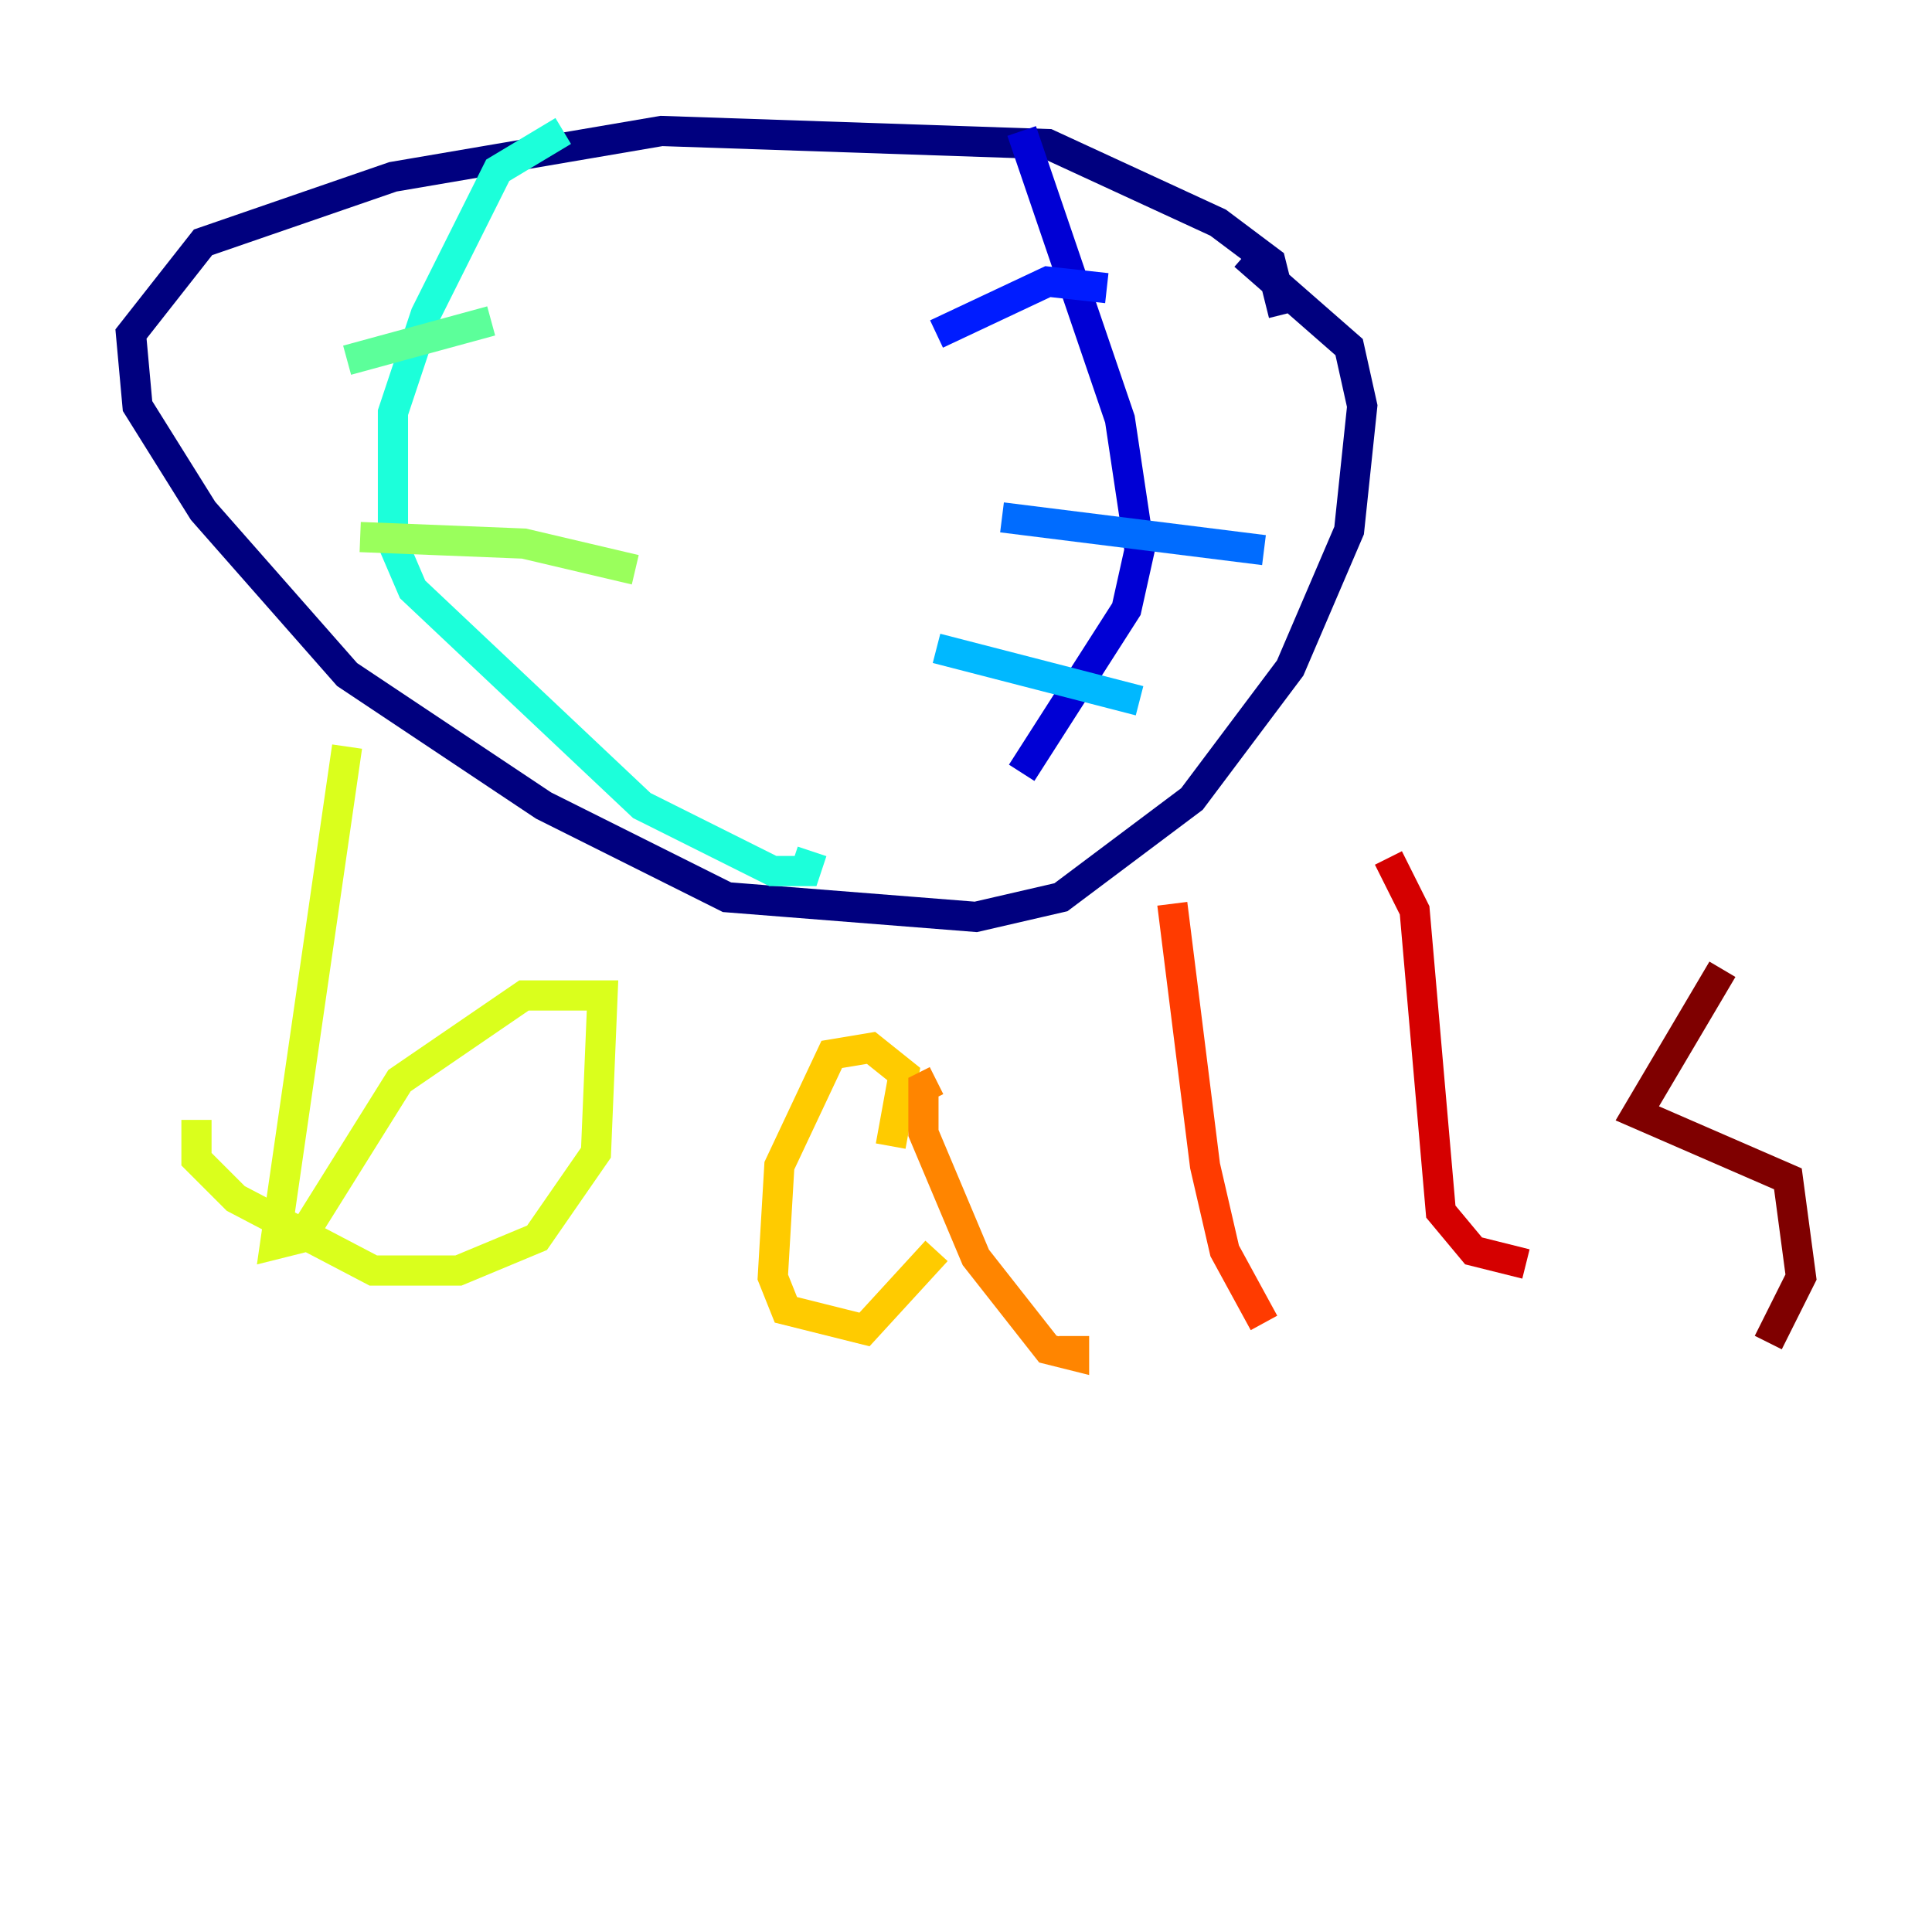 <?xml version="1.0" encoding="utf-8" ?>
<svg baseProfile="tiny" height="128" version="1.2" viewBox="0,0,128,128" width="128" xmlns="http://www.w3.org/2000/svg" xmlns:ev="http://www.w3.org/2001/xml-events" xmlns:xlink="http://www.w3.org/1999/xlink"><defs /><polyline fill="none" points="85.044,20.827 84.176,17.356 80.705,14.752 69.424,9.546 43.824,8.678 26.034,11.715 13.451,16.054 8.678,22.129 9.112,26.902 13.451,33.844 22.997,44.691 36.014,53.37 48.163,59.444 64.651,60.746 70.291,59.444 78.969,52.936 85.478,44.258 89.383,35.146 90.251,26.902 89.383,22.997 82.441,16.922" stroke="#00007f" stroke-width="2" /><polyline fill="none" points="67.688,8.678 74.197,27.77 75.498,36.447 74.63,40.352 67.688,51.2" stroke="#0000d5" stroke-width="2" /><polyline fill="none" points="73.329,19.091 69.424,18.658 62.047,22.129" stroke="#001cff" stroke-width="2" /><polyline fill="none" points="83.742,36.447 66.386,34.278" stroke="#006cff" stroke-width="2" /><polyline fill="none" points="75.498,46.427 62.047,42.956" stroke="#00b8ff" stroke-width="2" /><polyline fill="none" points="37.315,8.678 32.976,11.281 28.203,20.827 26.034,27.336 26.034,36.014 27.336,39.051 42.522,53.37 51.2,57.709 53.37,57.709 53.803,56.407" stroke="#1cffda" stroke-width="2" /><polyline fill="none" points="32.542,21.261 22.997,23.864" stroke="#5cff9a" stroke-width="2" /><polyline fill="none" points="42.088,37.749 34.712,36.014 23.864,35.58" stroke="#9aff5c" stroke-width="2" /><polyline fill="none" points="22.997,49.464 18.224,82.441 19.959,82.007 26.468,71.593 34.712,65.953 39.919,65.953 39.485,76.366 35.58,82.007 30.373,84.176 24.732,84.176 15.62,79.403 13.017,76.8 13.017,74.197" stroke="#daff1c" stroke-width="2" /><polyline fill="none" points="59.01,75.932 59.878,71.159 57.709,69.424 55.105,69.858 51.634,77.234 51.2,84.61 52.068,86.78 57.275,88.081 62.047,82.875" stroke="#ffcb00" stroke-width="2" /><polyline fill="none" points="62.047,71.593 61.18,72.027 61.18,75.064 64.651,83.308 69.424,89.383 71.159,89.817 71.159,88.515" stroke="#ff8500" stroke-width="2" /><polyline fill="none" points="77.668,59.878 79.837,77.234 81.139,82.875 83.742,87.647" stroke="#ff3b00" stroke-width="2" /><polyline fill="none" points="91.986,56.841 93.722,60.312 95.458,80.271 97.627,82.875 101.098,83.742" stroke="#d50000" stroke-width="2" /><polyline fill="none" points="114.115,64.217 108.475,73.763 118.454,78.102 119.322,84.61 117.153,88.949" stroke="#7f0000" stroke-width="2" /></svg>